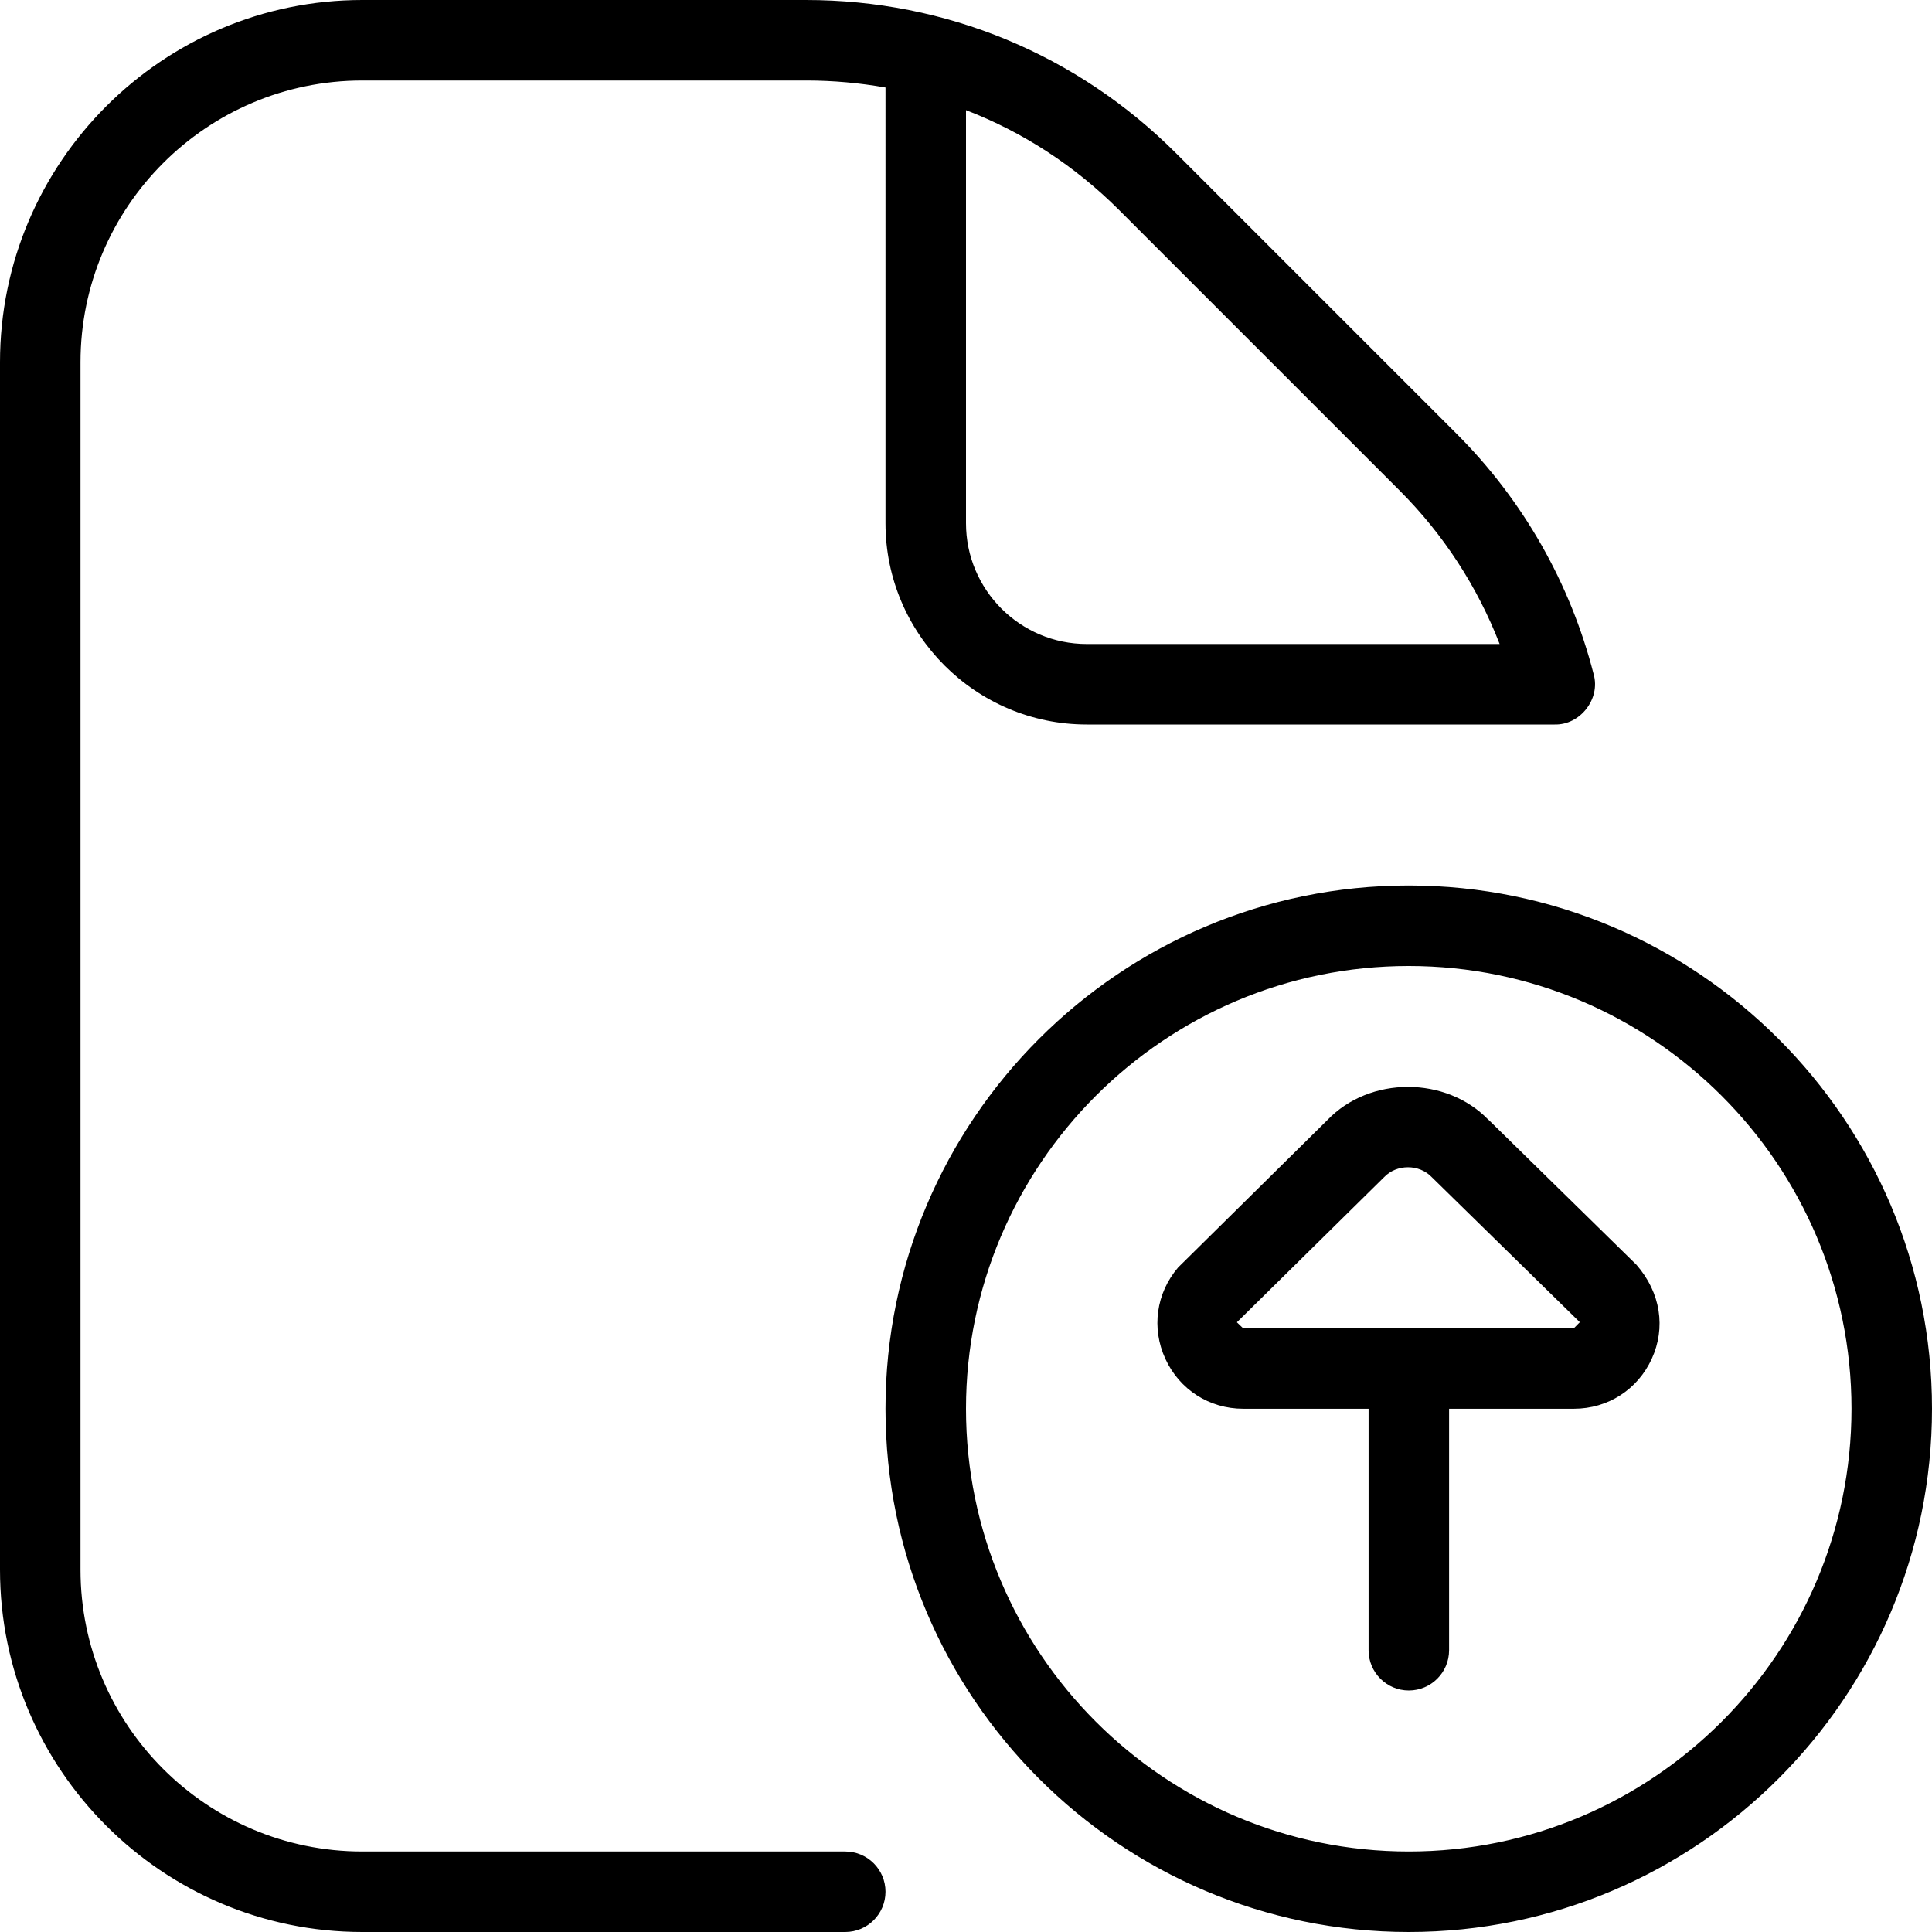 <?xml version="1.0" encoding="UTF-8"?>
<svg xmlns="http://www.w3.org/2000/svg" id="Layer_1" data-name="Layer 1" viewBox="0 0 24 24">
  <path d="M10.5,23H4.5c-1.93,0-3.5-1.57-3.5-3.5V4.5c0-1.93,1.57-3.5,3.5-3.5h5.515c.334,0,.664,.03,.985,.087V6.5c0,1.378,1.122,2.5,2.5,2.5h5.813c.317,.008,.571-.319,.484-.624-.289-1.13-.877-2.163-1.702-2.987l-3.485-3.485c-1.228-1.228-2.86-1.904-4.596-1.904H4.5C2.019,0,0,2.019,0,4.5v15c0,2.481,2.019,4.5,4.5,4.5h6c.276,0,.5-.224,.5-.5s-.224-.5-.5-.5ZM12,1.368c.706,.272,1.353,.692,1.904,1.243l3.485,3.485c.542,.542,.964,1.192,1.24,1.904h-5.129c-.827,0-1.5-.673-1.5-1.5V1.368Zm5.5,9.632c-3.584,0-6.5,2.916-6.5,6.5s2.916,6.5,6.5,6.5,6.5-2.916,6.5-6.5-2.916-6.5-6.5-6.5Zm0,12c-3.033,0-5.5-2.467-5.5-5.5s2.467-5.5,5.5-5.5,5.5,2.467,5.5,5.5-2.467,5.5-5.5,5.5Zm.991-9.088c-.526-.547-1.477-.547-2.002,.002l-1.854,1.831c-.273,.319-.334,.754-.158,1.136s.546,.619,.966,.619h1.558v3c0,.276,.224,.5,.5,.5s.5-.224,.5-.5v-3h1.551c.421,0,.792-.238,.967-.621s.113-.819-.19-1.167l-1.836-1.8Zm1.06,2.588h-4.109l-.077-.074,1.828-1.802c.155-.164,.437-.166,.594,0l1.838,1.801-.075,.076Z"/>
</svg>
